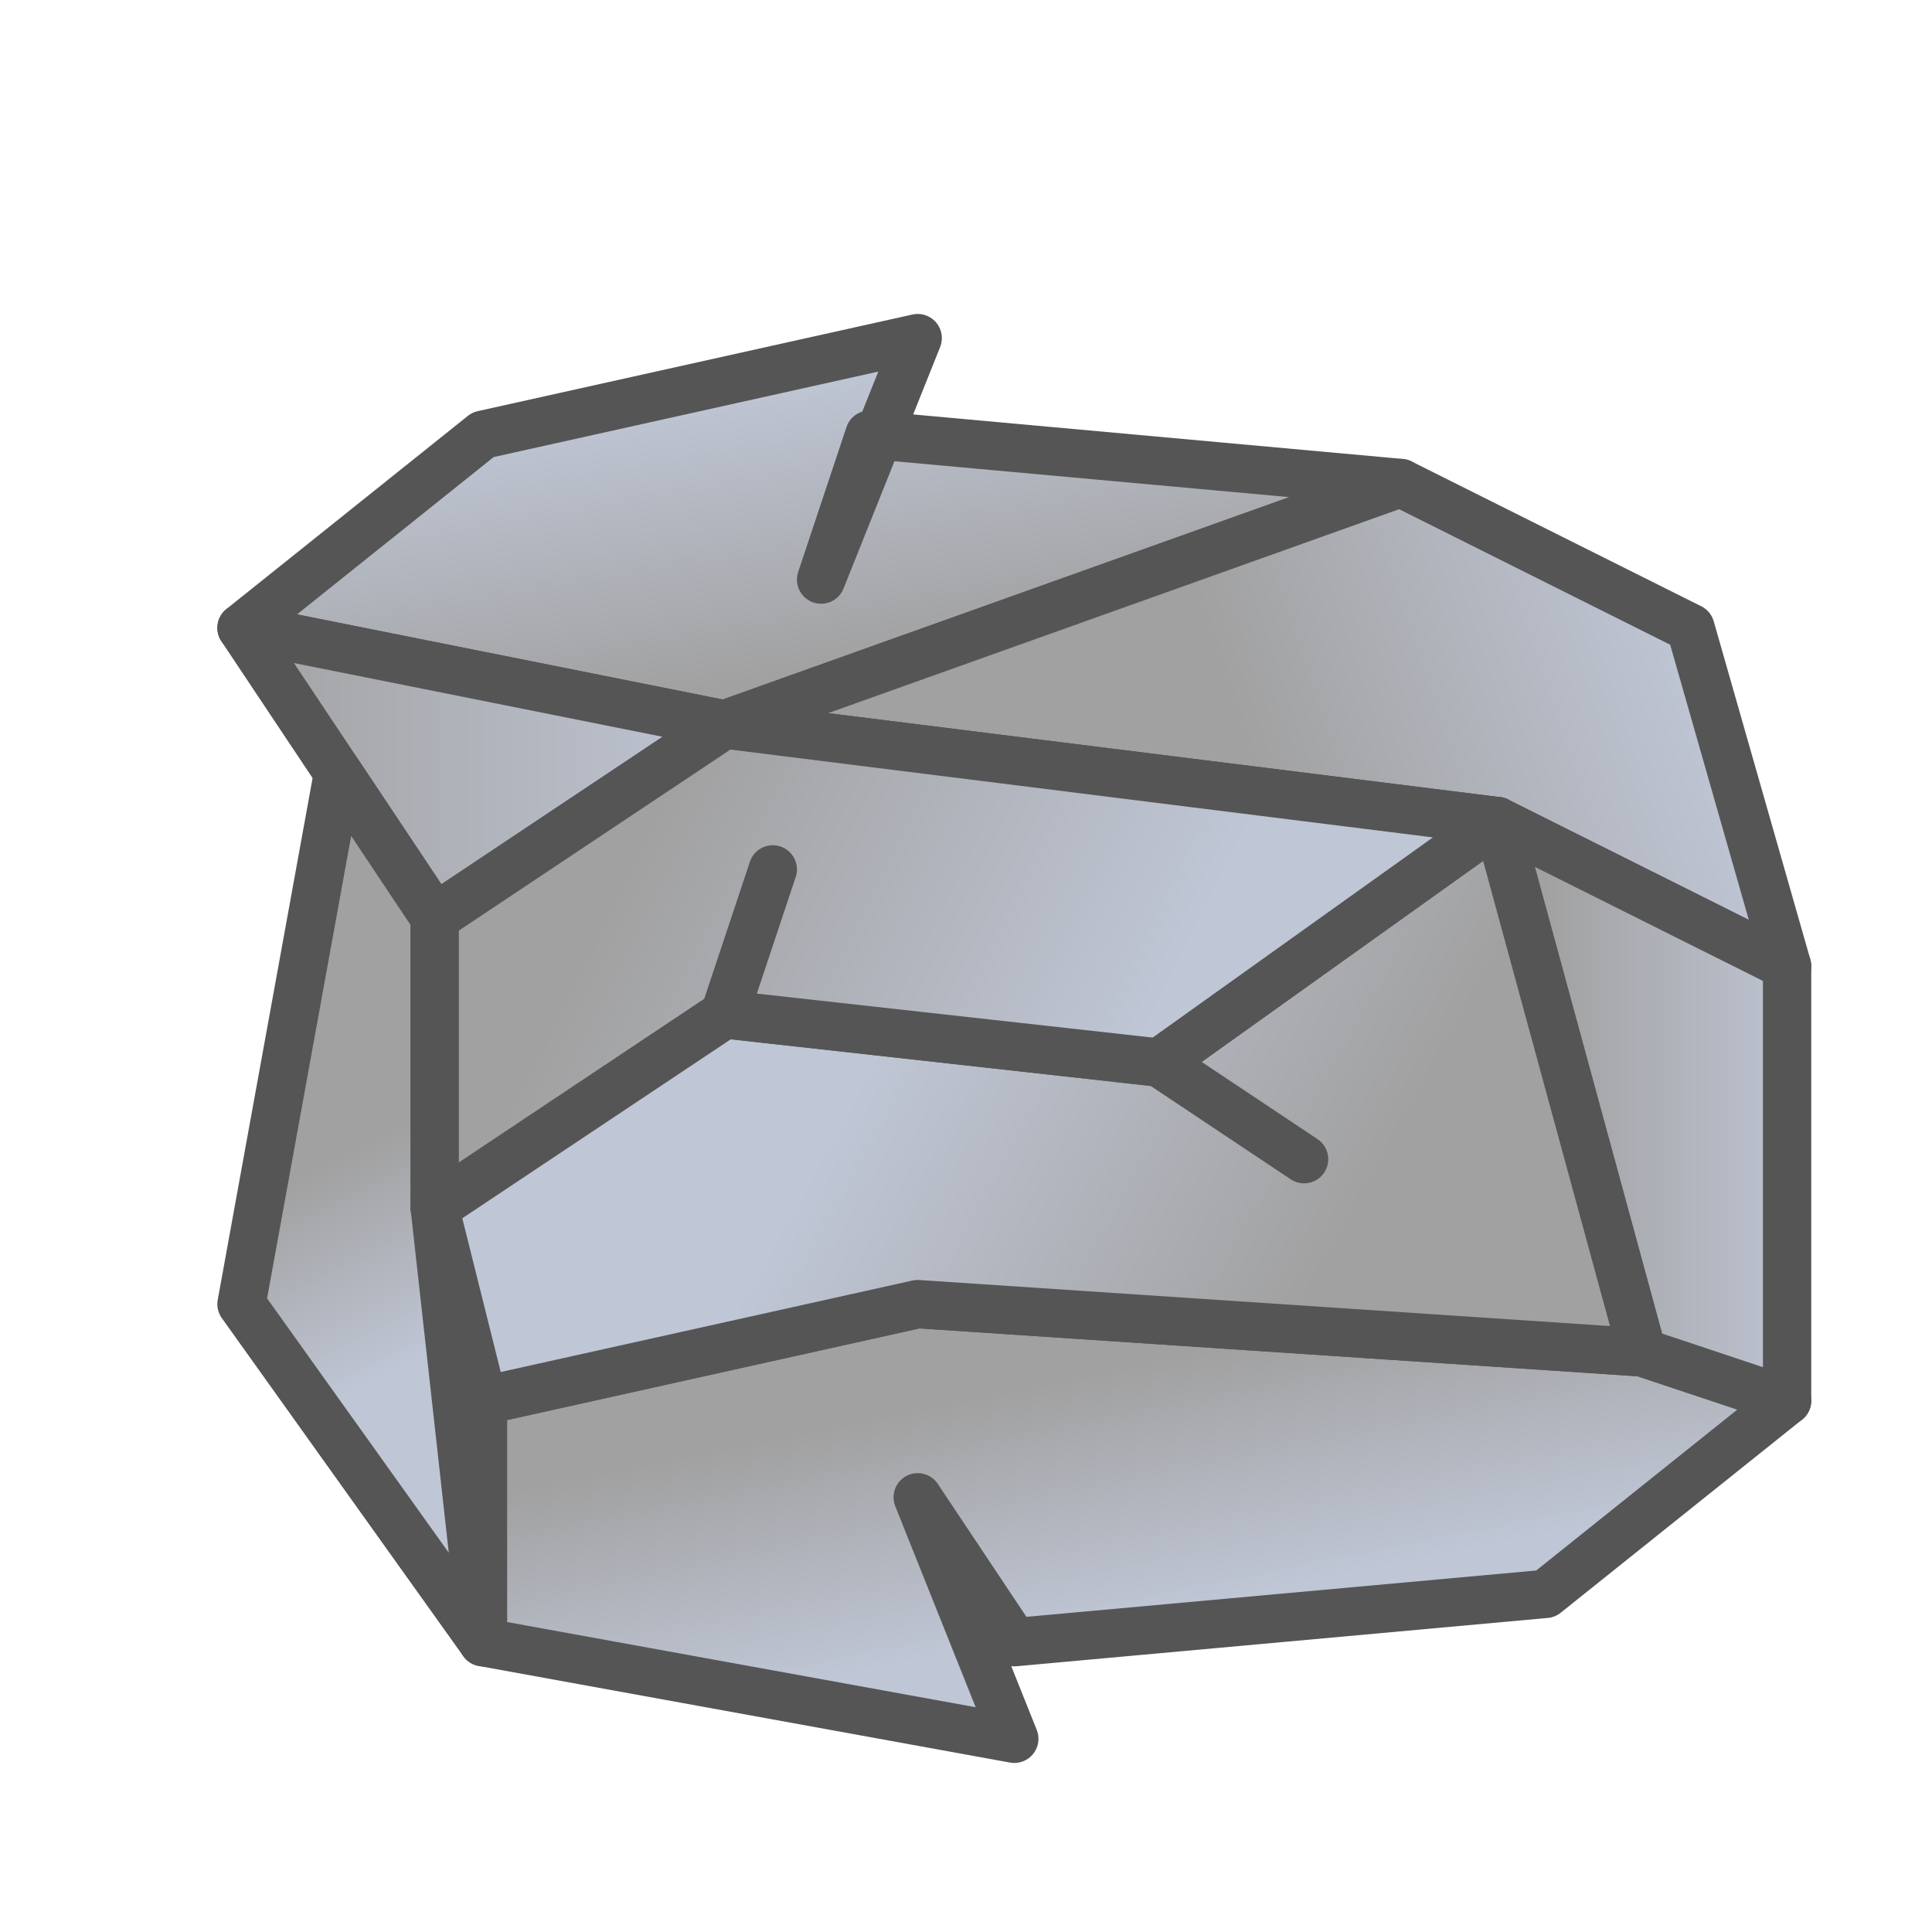 <?xml version="1.0" encoding="UTF-8" standalone="no"?>
<!-- Created with Inkscape (http://www.inkscape.org/) -->

<svg
   xmlns:dc="http://purl.org/dc/elements/1.1/"
   xmlns:cc="http://creativecommons.org/ns#"
   xmlns:rdf="http://www.w3.org/1999/02/22-rdf-syntax-ns#"
   xmlns:svg="http://www.w3.org/2000/svg"
   xmlns="http://www.w3.org/2000/svg"
   xmlns:xlink="http://www.w3.org/1999/xlink"
   xmlns:sodipodi="http://sodipodi.sourceforge.net/DTD/sodipodi-0.dtd"
   xmlns:inkscape="http://www.inkscape.org/namespaces/inkscape"
   width="40"
   height="40"
   id="svg2"
   version="1.1"
   inkscape:version="0.48.5 r10040"
   sodipodi:docname="rock1.svg">
  <defs
     id="defs4">
    <linearGradient
       id="linearGradient3787">
      <stop
         style="stop-color:#a1a1a1;stop-opacity:1;"
         offset="0"
         id="stop3789" />
      <stop
         style="stop-color:#bfc6d5;stop-opacity:1;"
         offset="1"
         id="stop3791" />
    </linearGradient>
    <linearGradient
       id="linearGradient3997">
      <stop
         style="stop-color:#e64f3f;stop-opacity:1;"
         offset="0"
         id="stop3999" />
      <stop
         style="stop-color:#af2517;stop-opacity:1;"
         offset="1"
         id="stop4001" />
    </linearGradient>
    <linearGradient
       inkscape:collect="always"
       xlink:href="#linearGradient3787"
       id="linearGradient3793"
       x1="12.5"
       y1="29.5"
       x2="33.5"
       y2="29.5"
       gradientUnits="userSpaceOnUse"
       gradientTransform="translate(-37,1012.362)" />
    <linearGradient
       inkscape:collect="always"
       xlink:href="#linearGradient3787"
       id="linearGradient3795"
       x1="8.5"
       y1="26.5"
       x2="20.5"
       y2="26.5"
       gradientUnits="userSpaceOnUse"
       gradientTransform="translate(-37,1012.362)" />
    <linearGradient
       inkscape:collect="always"
       xlink:href="#linearGradient3787"
       id="linearGradient3797"
       x1="8"
       y1="34"
       x2="11"
       y2="25"
       gradientUnits="userSpaceOnUse"
       gradientTransform="translate(-37,1012.362)" />
    <linearGradient
       inkscape:collect="always"
       xlink:href="#linearGradient3787"
       id="linearGradient3799"
       x1="28"
       y1="19"
       x2="28"
       y2="15"
       gradientUnits="userSpaceOnUse"
       gradientTransform="translate(-37,1012.362)" />
    <linearGradient
       inkscape:collect="always"
       xlink:href="#linearGradient3787"
       id="linearGradient3801"
       x1="27"
       y1="20"
       x2="26"
       y2="26"
       gradientUnits="userSpaceOnUse"
       gradientTransform="translate(-37,1012.362)" />
    <linearGradient
       inkscape:collect="always"
       xlink:href="#linearGradient3787"
       id="linearGradient3803"
       x1="11"
       y1="12"
       x2="14"
       y2="22"
       gradientUnits="userSpaceOnUse"
       gradientTransform="translate(-37,1012.362)" />
    <linearGradient
       inkscape:collect="always"
       xlink:href="#linearGradient3787"
       id="linearGradient3805"
       x1="21"
       y1="19"
       x2="16"
       y2="23"
       gradientUnits="userSpaceOnUse"
       gradientTransform="translate(-37,1012.362)" />
    <linearGradient
       inkscape:collect="always"
       xlink:href="#linearGradient3787"
       id="linearGradient3807"
       x1="22"
       y1="15"
       x2="19"
       y2="6"
       gradientUnits="userSpaceOnUse"
       gradientTransform="translate(-37,1012.362)" />
    <linearGradient
       inkscape:collect="always"
       xlink:href="#linearGradient3787"
       id="linearGradient3841"
       x1="14.5"
       y1="19.5"
       x2="16.5"
       y2="19.5"
       gradientUnits="userSpaceOnUse" />
    <linearGradient
       inkscape:collect="always"
       xlink:href="#linearGradient3787"
       id="linearGradient3843"
       x1="23.5"
       y1="23"
       x2="27.5"
       y2="23"
       gradientUnits="userSpaceOnUse" />
    <linearGradient
       inkscape:collect="always"
       xlink:href="#linearGradient3787"
       id="linearGradient3845"
       x1="14"
       y1="16"
       x2="24"
       y2="21"
       gradientUnits="userSpaceOnUse" />
    <linearGradient
       inkscape:collect="always"
       xlink:href="#linearGradient3787"
       id="linearGradient3847"
       x1="27"
       y1="27"
       x2="18"
       y2="22"
       gradientUnits="userSpaceOnUse" />
    <linearGradient
       inkscape:collect="always"
       xlink:href="#linearGradient3787"
       id="linearGradient3849"
       x1="32"
       y1="23"
       x2="37.5"
       y2="23"
       gradientUnits="userSpaceOnUse" />
    <linearGradient
       inkscape:collect="always"
       xlink:href="#linearGradient3787"
       id="linearGradient3851"
       x1="25"
       y1="28"
       x2="26"
       y2="33"
       gradientUnits="userSpaceOnUse" />
    <linearGradient
       inkscape:collect="always"
       xlink:href="#linearGradient3787"
       id="linearGradient3853"
       x1="7"
       y1="24"
       x2="9"
       y2="28"
       gradientUnits="userSpaceOnUse" />
    <linearGradient
       inkscape:collect="always"
       xlink:href="#linearGradient3787"
       id="linearGradient3855"
       x1="26"
       y1="16"
       x2="35"
       y2="13"
       gradientUnits="userSpaceOnUse" />
    <linearGradient
       inkscape:collect="always"
       xlink:href="#linearGradient3787"
       id="linearGradient3857"
       x1="4.5"
       y1="16"
       x2="15.5"
       y2="16"
       gradientUnits="userSpaceOnUse" />
    <linearGradient
       inkscape:collect="always"
       xlink:href="#linearGradient3787"
       id="linearGradient3859"
       x1="16"
       y1="14"
       x2="15"
       y2="8"
       gradientUnits="userSpaceOnUse" />
  </defs>
  <sodipodi:namedview
     id="base"
     pagecolor="#ffffff"
     bordercolor="#666666"
     borderopacity="1.0"
     inkscape:pageopacity="0.0"
     inkscape:pageshadow="2"
     inkscape:zoom="11.2"
     inkscape:cx="-14.566609"
     inkscape:cy="20.279743"
     inkscape:document-units="px"
     inkscape:current-layer="layer1"
     showgrid="true"
     inkscape:window-width="1069"
     inkscape:window-height="674"
     inkscape:window-x="384"
     inkscape:window-y="221"
     inkscape:window-maximized="0"
     inkscape:snap-grids="true">
    <inkscape:grid
       type="xygrid"
       id="grid2985"
       empspacing="5"
       visible="true"
       enabled="true"
       snapvisiblegridlinesonly="true"
       dotted="false" />
  </sodipodi:namedview>
  <g
     inkscape:label="Layer 1"
     inkscape:groupmode="layer"
     id="layer1"
     transform="translate(0,-1012.362)">
    <path
       style="fill:url(#linearGradient3859);stroke:#555555;stroke-width:1px;stroke-linecap:round;stroke-linejoin:round;stroke-opacity:1;fill-opacity:1"
       d="m 5,13 5,-4 9,-2 -2,5 1,-3 11,1 -14,5 z"
       id="path3815"
       inkscape:connector-curvature="0"
       transform="translate(0,1012.362)" />
    <path
       style="fill:url(#linearGradient3857);stroke:#555555;stroke-width:1px;stroke-linecap:round;stroke-linejoin:round;stroke-opacity:1;fill-opacity:1.0"
       d="m 5,13 4,6 6,-4 z"
       id="path3817"
       inkscape:connector-curvature="0"
       transform="translate(0,1012.362)" />
    <path
       style="fill:url(#linearGradient3855);stroke:#555555;stroke-width:1px;stroke-linecap:round;stroke-linejoin:round;stroke-opacity:1;fill-opacity:1"
       d="m 29,10 6,3 2,7 -6,-3 -16,-2 z"
       id="path3819"
       inkscape:connector-curvature="0"
       transform="translate(0,1012.362)" />
    <path
       style="fill:url(#linearGradient3853);stroke:#555555;stroke-width:1px;stroke-linecap:round;stroke-linejoin:round;stroke-opacity:1;fill-opacity:1"
       d="M 7,16 5,27 10,34 9,25 9,19 z"
       id="path3821"
       inkscape:connector-curvature="0"
       transform="translate(0,1012.362)" />
    <path
       style="fill:url(#linearGradient3851);stroke:#555555;stroke-width:1px;stroke-linecap:round;stroke-linejoin:round;stroke-opacity:1;fill-opacity:1"
       d="m 10,34 11,2 -2,-5 2,3 11,-1 5,-4 -3,-1 -15,-1 -9,2 z"
       id="path3823"
       inkscape:connector-curvature="0"
       transform="translate(0,1012.362)" />
    <path
       style="fill:url(#linearGradient3849);stroke:#555555;stroke-width:1px;stroke-linecap:round;stroke-linejoin:round;stroke-opacity:1;fill-opacity:1"
       d="m 34,28 -3,-11 6,3 0,9 z"
       id="path3825"
       inkscape:connector-curvature="0"
       transform="translate(0,1012.362)" />
    <path
       style="fill:url(#linearGradient3847);stroke:#555555;stroke-width:1px;stroke-linecap:round;stroke-linejoin:round;stroke-opacity:1;fill-opacity:1"
       d="m 9,25 6,-4 9,1 7,-5 3,11 -15,-1 -9,2 z"
       id="path3827"
       inkscape:connector-curvature="0"
       transform="translate(0,1012.362)"
       sodipodi:nodetypes="cccccccc" />
    <path
       style="fill:url(#linearGradient3845);stroke:#555555;stroke-width:1px;stroke-linecap:round;stroke-linejoin:round;stroke-opacity:1;fill-opacity:1"
       d="m 9,25 0,-6 6,-4 16,2 -7,5 -9,-1 z"
       id="path3829"
       inkscape:connector-curvature="0"
       transform="translate(0,1012.362)" />
    <path
       style="fill:url(#linearGradient3843);stroke:#555555;stroke-width:1px;stroke-linecap:round;stroke-linejoin:round;stroke-opacity:1;fill-opacity:1.0"
       d="m 24,22 3,2"
       id="path3831"
       inkscape:connector-curvature="0"
       transform="translate(0,1012.362)" />
    <path
       style="fill:url(#linearGradient3841);stroke:#555555;stroke-width:1px;stroke-linecap:round;stroke-linejoin:round;stroke-opacity:1;fill-opacity:1.0"
       d="m 15,21 1,-3"
       id="path3833"
       inkscape:connector-curvature="0"
       transform="translate(0,1012.362)" />
  </g>
</svg>
